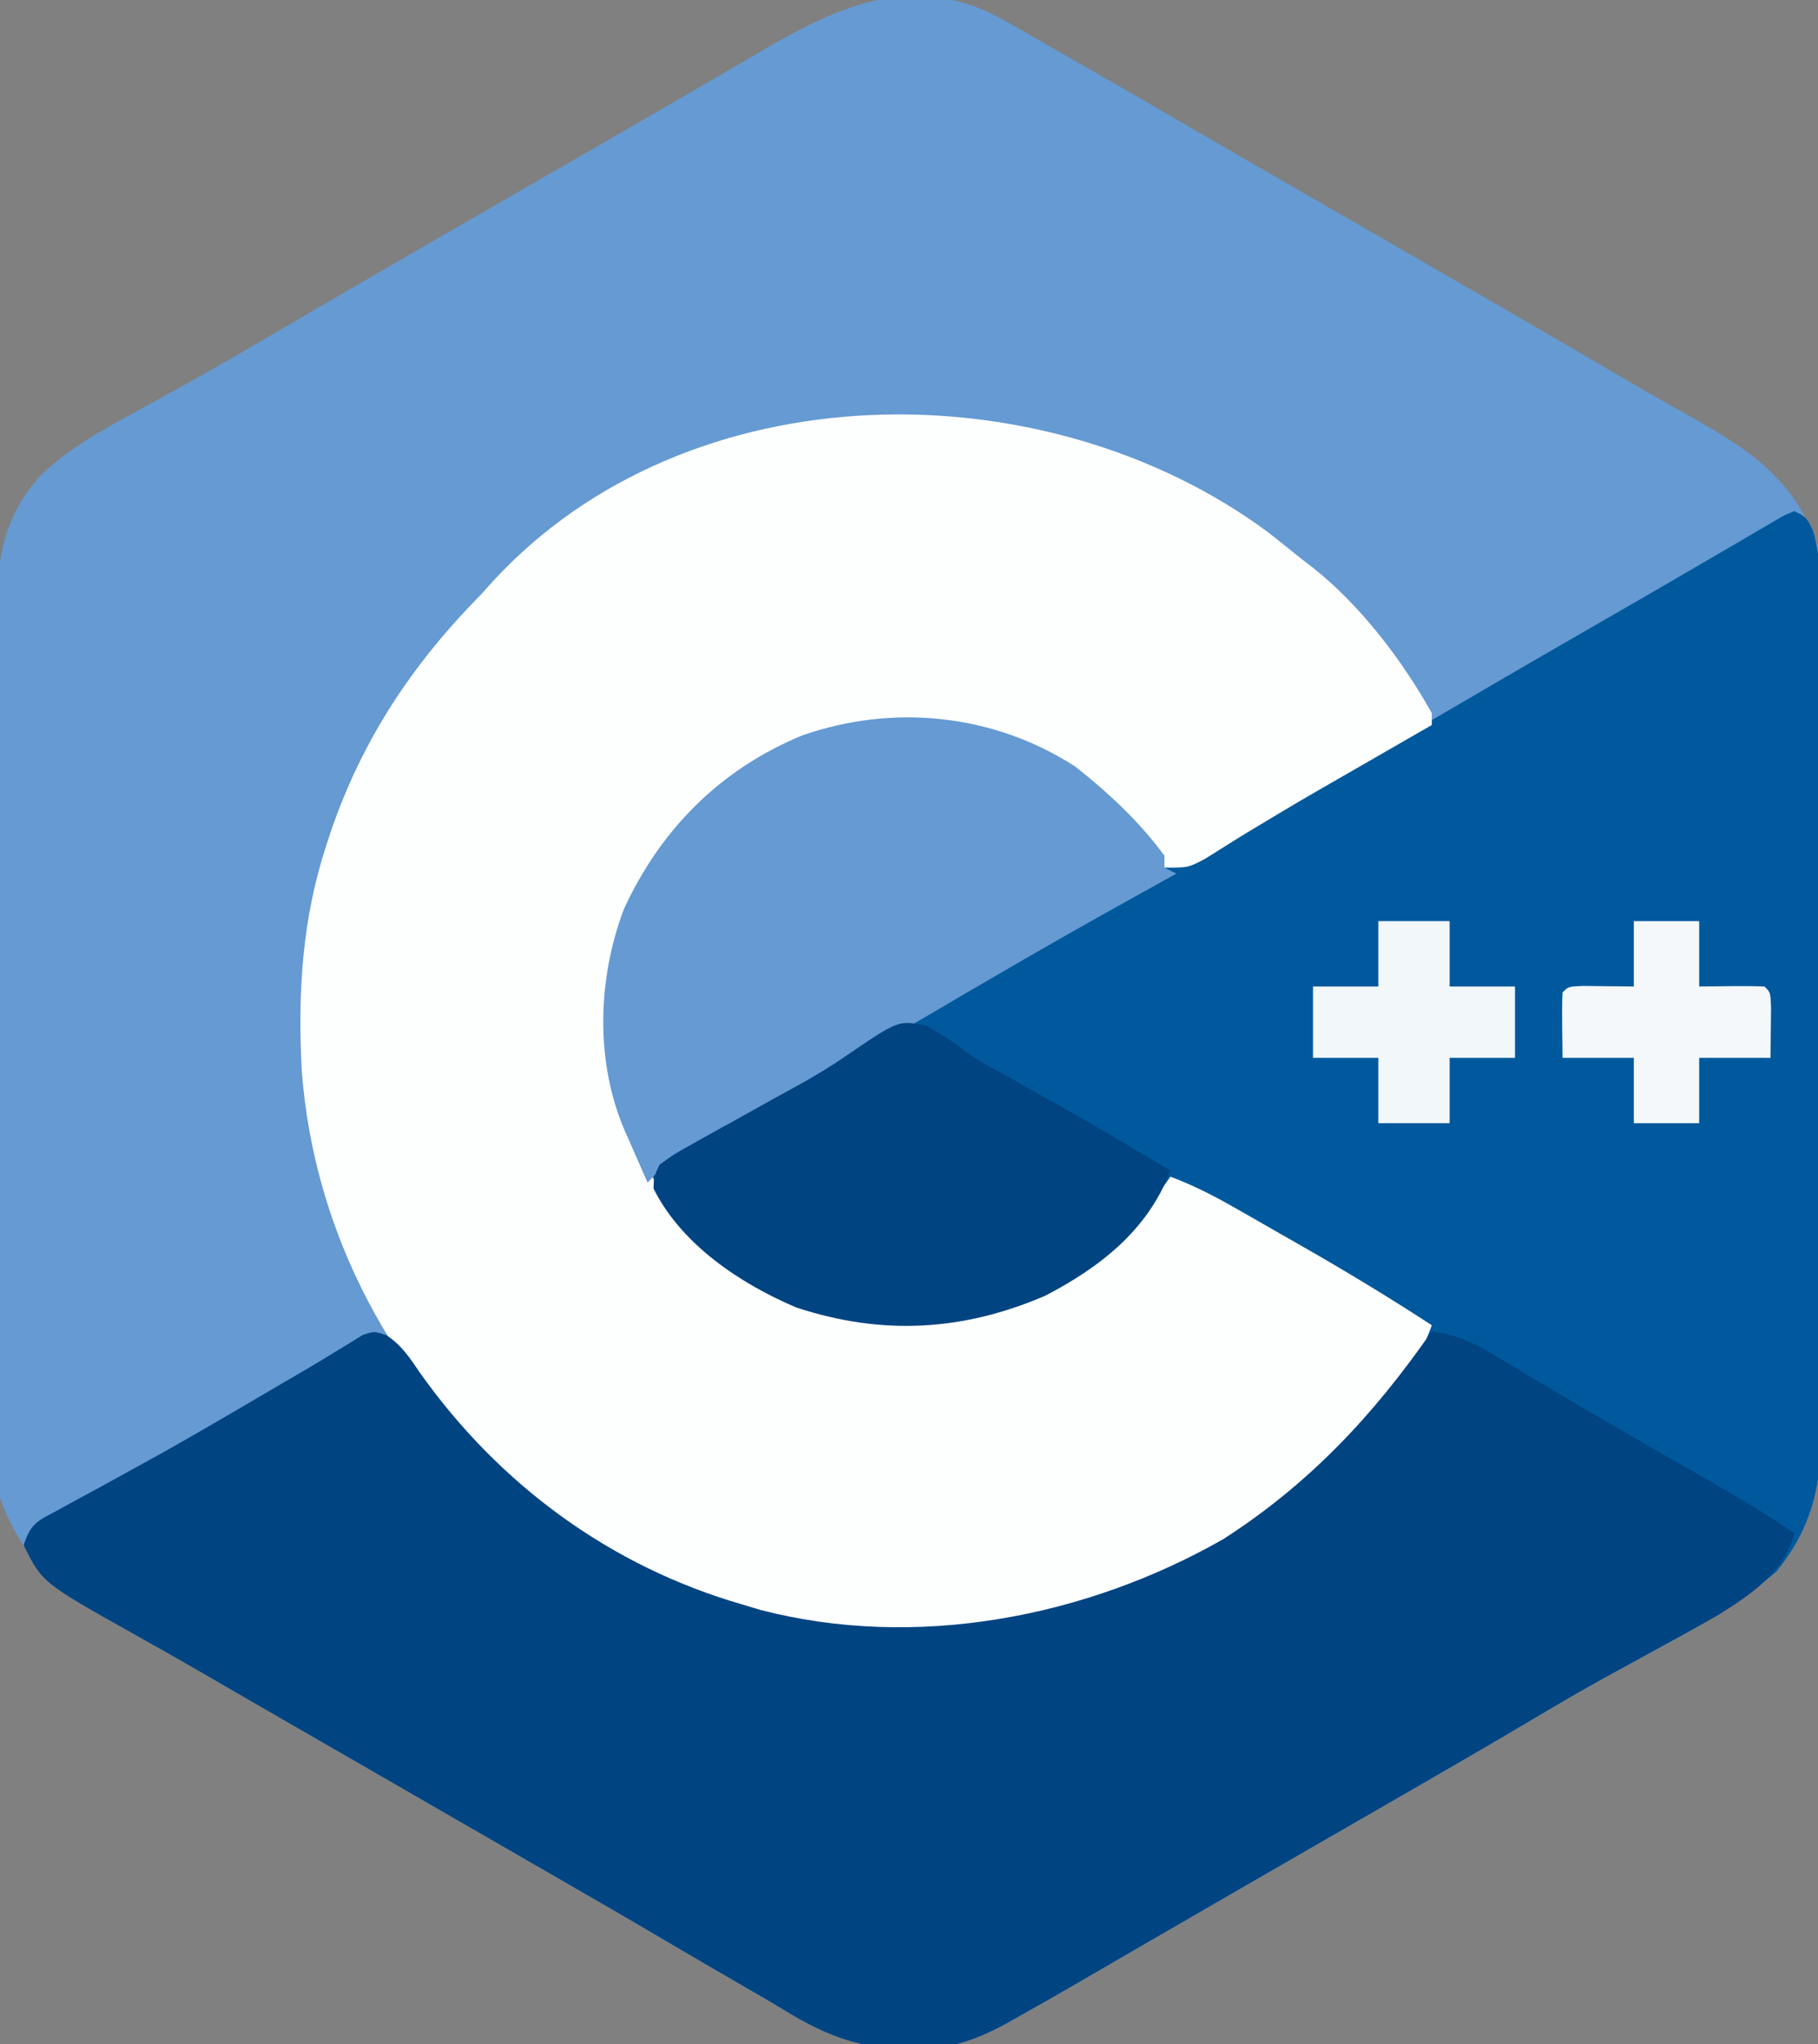 <?xml version="1.0" encoding="UTF-8"?>
<svg version="1.1" xmlns="http://www.w3.org/2000/svg" width="306" height="344">
<rect width="100%" height="100%" fill="#808080" stroke="none"/>
<path d="M0 0 C3.575 1.836 7.028 3.858 10.49 5.896 C12.448 7.012 14.406 8.127 16.365 9.239 C21.956 12.429 27.52 15.663 33.079 18.908 C38.539 22.089 44.015 25.241 49.49 28.396 C51.655 29.644 53.819 30.893 55.983 32.142 C60.341 34.656 64.701 37.169 69.061 39.681 C81.716 46.973 94.361 54.282 106.959 61.673 C110.46 63.723 113.977 65.737 117.522 67.712 C127.633 73.387 135.562 78.385 139.49 89.896 C139.874 93.228 139.874 93.228 139.885 96.744 C139.891 97.397 139.897 98.049 139.903 98.721 C139.92 100.887 139.915 103.053 139.91 105.219 C139.918 106.78 139.926 108.341 139.936 109.902 C139.958 114.13 139.961 118.357 139.959 122.585 C139.959 126.121 139.968 129.657 139.976 133.193 C139.995 141.54 139.998 149.887 139.991 158.234 C139.985 166.828 140.008 175.421 140.045 184.015 C140.076 191.408 140.087 198.801 140.083 206.194 C140.081 210.603 140.086 215.012 140.111 219.421 C140.133 223.57 140.131 227.719 140.111 231.868 C140.108 233.385 140.113 234.901 140.127 236.418 C140.216 246.573 139.046 254.333 132.455 262.38 C126.549 267.363 120.295 271.132 113.49 274.771 C111.249 275.997 109.008 277.225 106.768 278.454 C105.686 279.044 104.604 279.635 103.49 280.243 C99.633 282.368 95.835 284.579 92.053 286.833 C85.084 290.97 78.075 295.037 71.053 299.083 C69.946 299.721 68.839 300.359 67.698 301.016 C65.427 302.324 63.156 303.632 60.885 304.94 C56.495 307.469 52.106 310.001 47.717 312.534 C45.571 313.772 43.424 315.01 41.278 316.247 C36.25 319.146 31.224 322.048 26.206 324.964 C24.441 325.99 22.675 327.014 20.908 328.038 C18.701 329.318 16.495 330.601 14.291 331.886 C11.37 333.578 8.436 335.245 5.49 336.896 C4.612 337.394 3.734 337.893 2.829 338.407 C-2.619 341.346 -7.057 342.783 -13.26 342.646 C-14.432 342.624 -14.432 342.624 -15.628 342.601 C-22.844 342.24 -28.242 339.954 -34.403 336.18 C-36.845 334.691 -39.319 333.266 -41.799 331.841 C-45.889 329.483 -49.966 327.102 -54.033 324.704 C-60.461 320.917 -66.919 317.181 -73.385 313.458 C-74.464 312.836 -75.543 312.214 -76.655 311.573 C-78.846 310.311 -81.036 309.049 -83.227 307.787 C-89.733 304.038 -96.236 300.285 -102.739 296.532 C-109.398 292.69 -116.059 288.851 -122.721 285.015 C-125.996 283.127 -129.266 281.232 -132.537 279.337 C-136.219 277.206 -139.915 275.106 -143.638 273.048 C-153.967 267.284 -162.525 261.66 -166.51 249.896 C-166.893 246.563 -166.893 246.563 -166.904 243.047 C-166.91 242.395 -166.916 241.742 -166.922 241.07 C-166.939 238.904 -166.934 236.738 -166.929 234.572 C-166.937 233.011 -166.945 231.45 -166.955 229.889 C-166.977 225.661 -166.98 221.434 -166.978 217.206 C-166.978 213.67 -166.987 210.134 -166.995 206.598 C-167.014 198.251 -167.017 189.904 -167.01 181.557 C-167.004 172.963 -167.027 164.37 -167.064 155.776 C-167.095 148.383 -167.106 140.99 -167.102 133.597 C-167.1 129.188 -167.105 124.779 -167.13 120.37 C-167.152 116.221 -167.15 112.072 -167.13 107.923 C-167.127 106.406 -167.132 104.89 -167.146 103.373 C-167.232 93.612 -166.513 85.351 -159.644 77.861 C-154.754 73.187 -148.919 70.032 -143.01 66.833 C-140.953 65.695 -138.897 64.556 -136.842 63.415 C-135.792 62.834 -134.742 62.254 -133.66 61.656 C-128.632 58.847 -123.665 55.936 -118.697 53.021 C-107.091 46.225 -95.446 39.5 -83.792 32.787 C-79.444 30.281 -75.097 27.774 -70.75 25.265 C-68.601 24.025 -66.452 22.786 -64.302 21.547 C-59.245 18.633 -54.191 15.713 -49.148 12.775 C-46.778 11.395 -44.406 10.018 -42.034 8.641 C-40.37 7.673 -38.708 6.701 -37.047 5.729 C-25.208 -1.14 -13.404 -6.158 0 0 Z " fill="#659AD2" transform="translate(166.51,2.104)"/>
<path d="M0 0 C2 1 2 1 3.108 3.149 C4.138 6.44 4.26 9.16 4.274 12.608 C4.279 13.259 4.285 13.909 4.29 14.58 C4.305 16.752 4.306 18.924 4.306 21.096 C4.314 22.657 4.322 24.218 4.332 25.779 C4.354 30.015 4.362 34.25 4.367 38.486 C4.371 41.136 4.377 43.785 4.384 46.434 C4.409 55.685 4.422 64.936 4.426 74.187 C4.429 82.796 4.459 91.404 4.501 100.013 C4.536 107.414 4.551 114.816 4.552 122.217 C4.553 126.633 4.561 131.048 4.59 135.464 C4.616 139.622 4.618 143.779 4.602 147.936 C4.6 149.456 4.607 150.976 4.623 152.495 C4.723 162.665 3.565 170.426 -3.035 178.485 C-8.941 183.468 -15.195 187.237 -22 190.875 C-24.242 192.101 -26.483 193.329 -28.723 194.559 C-29.804 195.149 -30.886 195.739 -32 196.347 C-35.857 198.472 -39.655 200.684 -43.438 202.938 C-50.407 207.074 -57.415 211.141 -64.438 215.188 C-65.545 215.826 -66.652 216.464 -67.793 217.121 C-70.063 218.429 -72.334 219.737 -74.605 221.044 C-78.996 223.574 -83.385 226.106 -87.774 228.638 C-89.92 229.877 -92.066 231.114 -94.213 232.352 C-99.241 235.25 -104.266 238.153 -109.284 241.069 C-111.05 242.094 -112.816 243.119 -114.582 244.143 C-116.789 245.423 -118.995 246.705 -121.199 247.99 C-124.121 249.683 -127.055 251.35 -130 253 C-131.317 253.748 -131.317 253.748 -132.661 254.512 C-138.11 257.45 -142.548 258.887 -148.75 258.75 C-149.922 258.728 -149.922 258.728 -151.119 258.706 C-158.334 258.344 -163.732 256.058 -169.894 252.284 C-172.335 250.796 -174.809 249.37 -177.289 247.945 C-181.38 245.587 -185.456 243.207 -189.523 240.809 C-195.952 237.021 -202.409 233.286 -208.875 229.562 C-209.954 228.941 -211.034 228.319 -212.146 227.678 C-214.336 226.415 -216.527 225.153 -218.718 223.891 C-225.224 220.143 -231.726 216.389 -238.23 212.636 C-244.889 208.794 -251.549 204.955 -258.212 201.119 C-261.485 199.232 -264.754 197.339 -268.023 195.445 C-271.721 193.305 -275.431 191.194 -279.164 189.117 C-294.89 180.292 -294.89 180.292 -298 174 C-296.743 170.23 -295.704 169.993 -292.277 168.137 C-291.275 167.586 -290.273 167.036 -289.24 166.469 C-287.605 165.587 -287.605 165.587 -285.938 164.688 C-283.654 163.434 -281.371 162.179 -279.09 160.922 C-278.505 160.6 -277.919 160.279 -277.316 159.948 C-270.152 156.003 -263.108 151.853 -256.058 147.708 C-254.233 146.636 -252.405 145.569 -250.574 144.507 C-248.855 143.501 -247.149 142.471 -245.457 141.418 C-244.272 140.703 -244.272 140.703 -243.062 139.973 C-242.373 139.543 -241.683 139.114 -240.973 138.672 C-239 138 -239 138 -236.86 138.736 C-234.338 140.45 -233.021 142.479 -231.312 145 C-217.998 163.773 -199.278 177.598 -177 184 C-175.529 184.445 -175.529 184.445 -174.027 184.898 C-147.895 191.688 -119.274 186.199 -96.117 173 C-82.437 164.223 -70.34 153.111 -62 139 C-62 138.34 -62 137.68 -62 137 C-62.709 136.593 -63.418 136.185 -64.149 135.766 C-66.852 134.212 -69.555 132.657 -72.258 131.101 C-73.457 130.411 -74.657 129.721 -75.858 129.031 C-87.464 122.363 -87.464 122.363 -92.961 118.965 C-93.649 118.54 -94.337 118.115 -95.047 117.677 C-96.277 116.911 -97.502 116.136 -98.721 115.352 C-100.478 114.225 -100.478 114.225 -103 113 C-106.54 114.18 -106.943 115.064 -109 118.062 C-116.365 127.82 -127.521 134.375 -139.5 136.684 C-154.952 138.639 -168.86 135.41 -181.438 126.219 C-191.105 118.249 -198.057 106.446 -200 94 C-200.97 78.019 -198.204 64.746 -187.672 52.234 C-177.369 41.413 -165.077 34.946 -149.938 34.562 C-133.012 35.126 -120.74 41.669 -109.262 53.844 C-106 57.592 -106 57.592 -106 60 C-98.969 57.275 -92.578 53.452 -86.062 49.688 C-84.81 48.967 -83.556 48.247 -82.303 47.528 C-73.497 42.464 -64.717 37.354 -55.948 32.226 C-46.432 26.661 -36.889 21.143 -27.332 15.648 C-23.132 13.233 -18.943 10.8 -14.762 8.352 C-12.841 7.234 -10.921 6.117 -9 5 C-8.115 4.477 -7.231 3.954 -6.32 3.416 C-5.11 2.715 -5.11 2.715 -3.875 2 C-3.171 1.587 -2.467 1.175 -1.742 0.75 C-1.167 0.502 -0.592 0.255 0 0 Z " fill="#00599C" transform="translate(302,86)"/>
<path d="M0 0 C1.864 1.467 3.719 2.945 5.562 4.438 C6.545 5.19 6.545 5.19 7.547 5.957 C15.605 12.37 22.54 21.476 27.562 30.438 C27.562 31.098 27.562 31.758 27.562 32.438 C26.853 32.845 26.144 33.252 25.414 33.672 C22.71 35.225 20.007 36.78 17.305 38.336 C16.105 39.027 14.904 39.717 13.704 40.407 C5.121 45.338 5.121 45.338 -3.363 50.438 C-4.047 50.858 -4.731 51.278 -5.435 51.711 C-7.188 52.798 -8.934 53.897 -10.68 54.996 C-13.438 56.438 -13.438 56.438 -17.438 56.438 C-18.824 54.969 -18.824 54.969 -20.125 52.938 C-27.228 42.911 -37.277 35.908 -49.312 33.062 C-64.232 30.771 -77.404 32.928 -89.941 41.535 C-101.11 50.047 -108.512 61.378 -110.438 75.438 C-111.666 89.722 -108.684 101.702 -100.438 113.438 C-99.998 114.073 -99.558 114.709 -99.105 115.363 C-94.916 120.808 -89.313 124.031 -83.438 127.438 C-82.448 128.036 -81.457 128.634 -80.438 129.25 C-68.127 134.123 -53.809 133.849 -41.438 129.438 C-30.723 124.698 -23.027 118.047 -16.438 108.438 C-12.464 109.914 -8.89 111.785 -5.211 113.887 C-4.623 114.222 -4.034 114.558 -3.428 114.904 C-2.185 115.614 -0.943 116.326 0.298 117.04 C2.159 118.108 4.022 119.171 5.887 120.232 C13.244 124.438 20.461 128.809 27.562 133.438 C26.41 136.537 25.253 139.142 23.207 141.742 C22.527 142.612 22.527 142.612 21.833 143.499 C21.352 144.097 20.871 144.696 20.375 145.312 C19.875 145.937 19.374 146.562 18.858 147.206 C2.632 167.269 -21.223 181.202 -47.059 184.117 C-76.424 186.524 -103.12 180.371 -126.125 161.125 C-147.054 143.028 -160.598 118.243 -162.656 90.488 C-163.329 77.338 -162.583 64.971 -158.438 52.438 C-158.229 51.801 -158.02 51.164 -157.804 50.507 C-152.484 34.857 -143.992 22.131 -132.438 10.438 C-131.794 9.722 -131.151 9.007 -130.488 8.27 C-97.569 -27.506 -37.602 -27.828 0 0 Z " fill="#FDFEFE" transform="translate(213.438,89.562)"/>
<path d="M0 0 C2.523 1.714 3.839 3.743 5.548 6.264 C18.863 25.037 37.582 38.862 59.86 45.264 C60.841 45.56 61.822 45.857 62.833 46.162 C88.965 52.952 117.586 47.463 140.743 34.264 C155.186 24.997 166.095 13.366 175.86 -0.736 C179.666 -0.155 182.387 0.928 185.684 2.897 C186.618 3.449 187.553 4 188.515 4.569 C189.516 5.17 190.516 5.77 191.548 6.389 C193.694 7.661 195.841 8.931 197.989 10.201 C199.668 11.197 199.668 11.197 201.38 12.213 C204.909 14.299 208.458 16.348 212.012 18.389 C212.891 18.893 212.891 18.893 213.786 19.408 C216.625 21.037 219.464 22.663 222.304 24.288 C227.266 27.139 232.161 29.996 236.86 33.264 C235.284 39.764 229.529 43.581 224.136 46.981 C221.088 48.727 218.015 50.412 214.923 52.076 C212.672 53.312 210.422 54.549 208.173 55.787 C207.085 56.384 205.997 56.98 204.876 57.595 C201.017 59.73 197.212 61.945 193.423 64.201 C186.453 68.338 179.445 72.405 172.423 76.451 C171.315 77.089 170.208 77.727 169.067 78.385 C166.797 79.693 164.526 81.001 162.255 82.308 C157.864 84.838 153.475 87.37 149.086 89.902 C146.94 91.141 144.794 92.378 142.647 93.616 C137.619 96.514 132.594 99.416 127.576 102.332 C125.81 103.358 124.044 104.382 122.278 105.406 C120.071 106.687 117.865 107.969 115.661 109.254 C112.739 110.947 109.806 112.614 106.86 114.264 C105.543 115.012 105.543 115.012 104.199 115.776 C98.751 118.714 94.313 120.151 88.11 120.014 C86.938 119.992 86.938 119.992 85.741 119.969 C78.526 119.608 73.128 117.322 66.967 113.548 C64.525 112.059 62.051 110.634 59.571 109.209 C55.481 106.851 51.404 104.471 47.337 102.073 C40.908 98.285 34.451 94.55 27.985 90.826 C26.906 90.204 25.827 89.582 24.715 88.942 C22.524 87.679 20.333 86.417 18.142 85.155 C11.637 81.407 5.134 77.653 -1.37 73.9 C-8.028 70.058 -14.689 66.219 -21.352 62.383 C-24.625 60.496 -27.894 58.603 -31.163 56.709 C-34.861 54.569 -38.571 52.458 -42.304 50.381 C-58.03 41.556 -58.03 41.556 -61.14 35.264 C-59.883 31.494 -58.844 31.257 -55.417 29.401 C-53.914 28.575 -53.914 28.575 -52.38 27.732 C-51.29 27.145 -50.2 26.557 -49.077 25.951 C-46.794 24.698 -44.511 23.443 -42.23 22.186 C-41.644 21.864 -41.059 21.543 -40.456 21.212 C-33.292 17.267 -26.248 13.117 -19.198 8.972 C-17.373 7.9 -15.545 6.833 -13.714 5.771 C-11.995 4.764 -10.289 3.735 -8.597 2.682 C-7.807 2.205 -7.017 1.728 -6.202 1.237 C-5.513 0.807 -4.823 0.378 -4.113 -0.064 C-2.14 -0.736 -2.14 -0.736 0 0 Z " fill="#004482" transform="translate(65.14,224.736)"/>
<path d="M0 0 C5.578 4.418 10.789 9.246 15 15 C15 15.66 15 16.32 15 17 C15.66 17.33 16.32 17.66 17 18 C16.332 18.372 15.663 18.743 14.975 19.126 C-1.8 28.461 -1.8 28.461 -18.399 38.101 C-24.861 41.933 -31.366 45.687 -37.875 49.438 C-38.983 50.076 -40.091 50.715 -41.232 51.374 C-46.425 54.367 -51.62 57.356 -56.82 60.336 C-58.547 61.328 -60.273 62.32 -62 63.312 C-62.789 63.762 -63.577 64.212 -64.39 64.676 C-65.465 65.294 -65.465 65.294 -66.562 65.926 C-67.183 66.281 -67.803 66.636 -68.441 67.001 C-70.179 68.036 -70.179 68.036 -72 70 C-72.985 67.773 -73.963 65.544 -74.938 63.312 C-75.215 62.687 -75.493 62.061 -75.779 61.416 C-80.84 49.77 -80.459 35.833 -76 24 C-69.789 10.492 -59.713 0.423 -45.973 -5.25 C-30.61 -10.613 -13.751 -8.882 0 0 Z " fill="#659AD2" transform="translate(181,129)"/>
<path d="M0 0 C2.913 1.58 5.442 3.396 8.085 5.392 C9.988 6.492 11.906 7.566 13.839 8.61 C15.776 9.703 17.712 10.797 19.648 11.892 C21.093 12.706 21.093 12.706 22.568 13.536 C28.8 17.058 34.966 20.676 41.085 24.392 C37.276 34.36 29.362 40.546 20.085 45.392 C6.226 51.383 -7.457 52.169 -21.915 47.392 C-31.367 43.367 -41.202 36.816 -45.915 27.392 C-45.859 25.445 -45.859 25.445 -44.915 23.392 C-42.453 21.596 -42.453 21.596 -39.184 19.782 C-38.597 19.452 -38.01 19.121 -37.406 18.781 C-35.519 17.722 -33.624 16.682 -31.727 15.642 C-29.888 14.616 -28.051 13.588 -26.214 12.557 C-24.983 11.872 -23.747 11.195 -22.506 10.526 C-19.3 8.786 -16.245 6.97 -13.252 4.882 C-4.643 -0.969 -4.643 -0.969 0 0 Z " fill="#014482" transform="translate(155.915,172.608)"/>
<path d="M0 0 C3.96 0 7.92 0 12 0 C12 3.63 12 7.26 12 11 C15.63 11 19.26 11 23 11 C23 14.96 23 18.92 23 23 C19.37 23 15.74 23 12 23 C12 26.63 12 30.26 12 34 C8.04 34 4.08 34 0 34 C0 30.37 0 26.74 0 23 C-3.63 23 -7.26 23 -11 23 C-11 19.04 -11 15.08 -11 11 C-7.37 11 -3.74 11 0 11 C0 7.37 0 3.74 0 0 Z " fill="#F2F7FA" transform="translate(232,155)"/>
<path d="M0 0 C3.63 0 7.26 0 11 0 C11 3.63 11 7.26 11 11 C13.692 10.969 13.692 10.969 16.438 10.938 C18.292 10.916 20.147 10.928 22 11 C23 12 23 12 23.098 14.504 C23.065 17.336 23.033 20.168 23 23 C19.04 23 15.08 23 11 23 C11 26.63 11 30.26 11 34 C7.37 34 3.74 34 0 34 C0 30.37 0 26.74 0 23 C-3.96 23 -7.92 23 -12 23 C-12.098 14.504 -12.098 14.504 -12 12 C-11 11 -11 11 -8.496 10.902 C-5.664 10.935 -2.832 10.967 0 11 C0 7.37 0 3.74 0 0 Z " fill="#F4F8FA" transform="translate(275,155)"/>
</svg>
